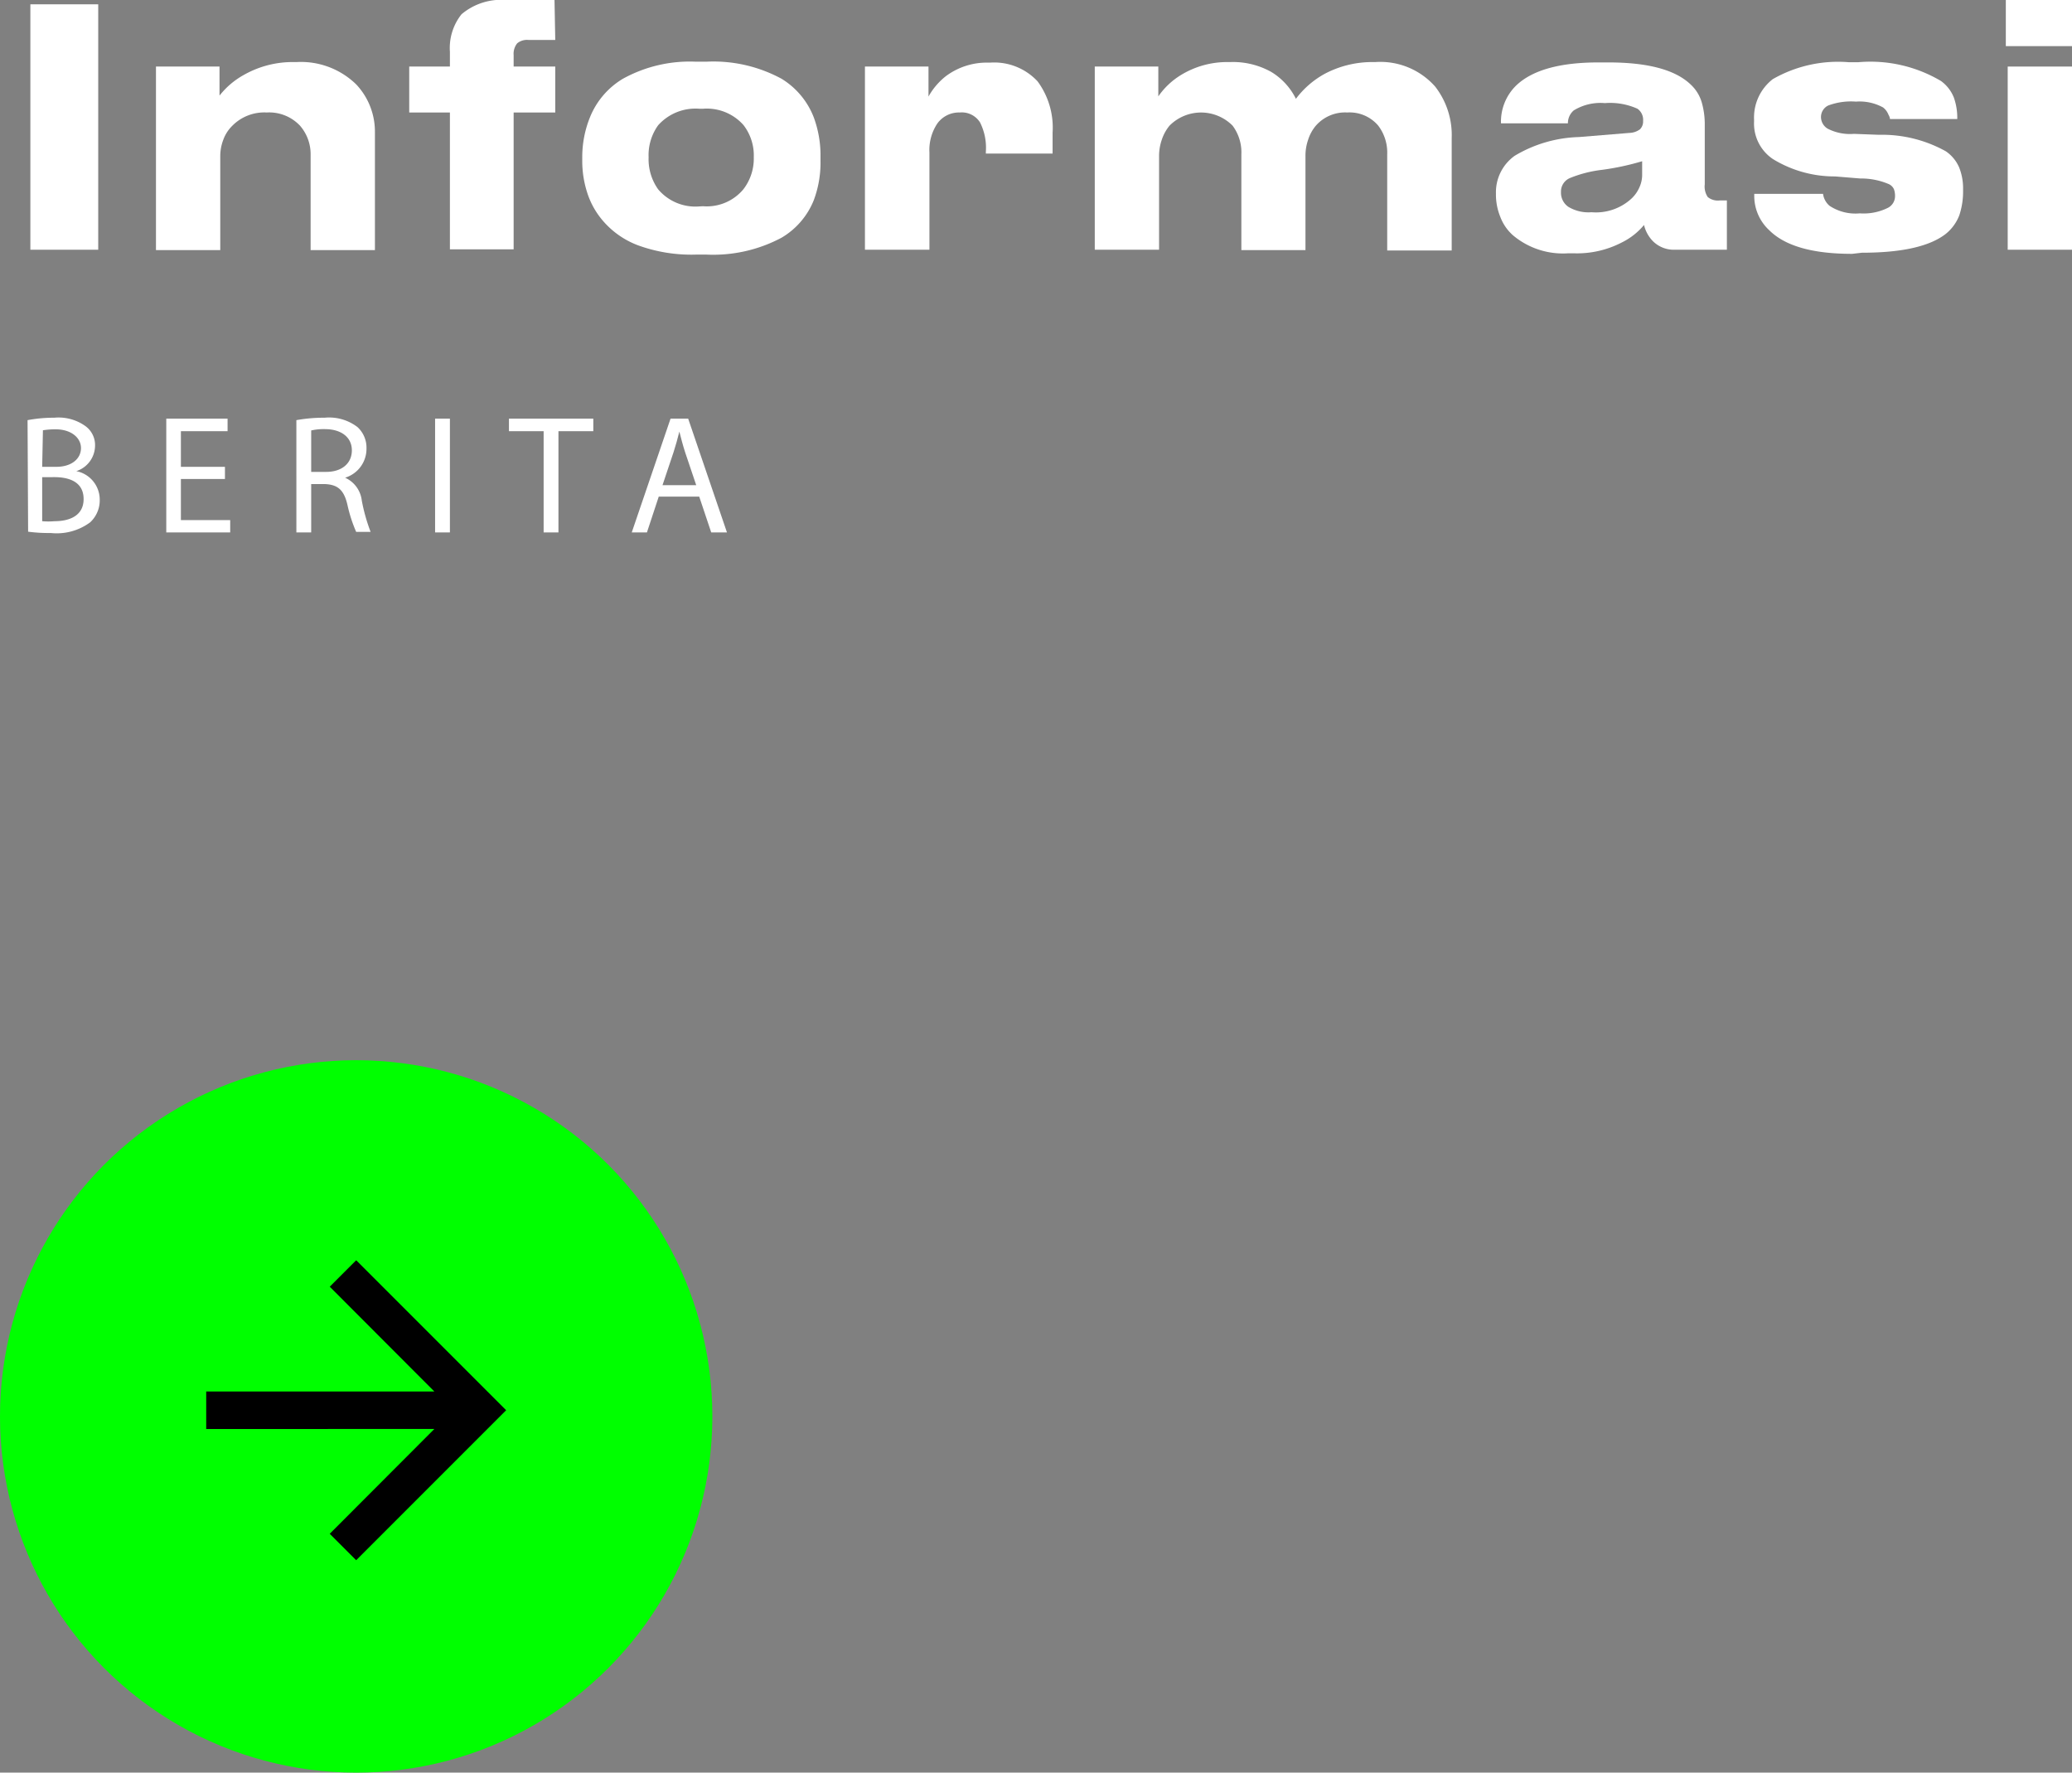 <svg xmlns="http://www.w3.org/2000/svg" viewBox="0 0 110.53 94.55"><rect x="0" y="0" width="110.53" height="94.55" fill="#808080" stroke="none"/><defs><style>.cls-1{fill:#fff;}.cls-2{fill:lime;}</style></defs><title>info_2</title><g id="Layer_2" data-name="Layer 2"><g id="Layer_1-2" data-name="Layer 1"><path class="cls-1" d="M1.47,22.41a7.68,7.68,0,0,1,1.43-.13,2.46,2.46,0,0,1,1.66.45,1.25,1.25,0,0,1,.51,1.07,1.44,1.44,0,0,1-1,1.33v0a1.55,1.55,0,0,1,1.25,1.52,1.6,1.6,0,0,1-.51,1.21,3,3,0,0,1-2.1.57,8.48,8.48,0,0,1-1.21-.07Zm.78,2.49H3c.83,0,1.32-.44,1.32-1s-.54-1-1.34-1a4.1,4.1,0,0,0-.69.05Zm0,2.9a3.78,3.78,0,0,0,.66,0c.81,0,1.55-.3,1.55-1.18s-.71-1.17-1.56-1.17H2.25Z"/><path class="cls-1" d="M12,25.55H9.65v2.19h2.63v.66H8.87V22.33h3.27V23H9.65V24.9H12Z"/><path class="cls-1" d="M15.81,22.41a8.33,8.33,0,0,1,1.51-.13,2.49,2.49,0,0,1,1.75.5,1.49,1.49,0,0,1,.48,1.15,1.61,1.61,0,0,1-1.14,1.55v0a1.53,1.53,0,0,1,.89,1.22,9.57,9.57,0,0,0,.47,1.67H19A7.7,7.7,0,0,1,18.55,27c-.18-.84-.5-1.15-1.22-1.18H16.6V28.4h-.79Zm.79,2.76h.8c.83,0,1.37-.45,1.37-1.15s-.57-1.12-1.4-1.13a3,3,0,0,0-.77.07Z"/><path class="cls-1" d="M24,22.33V28.4h-.79V22.33Z"/><path class="cls-1" d="M29,23H27.15v-.67h4.5V23H29.79v5.4H29Z"/><path class="cls-1" d="M35.14,26.49l-.63,1.91H33.7l2.07-6.07h.94l2.07,6.07h-.84l-.64-1.91Zm2-.61-.59-1.75c-.13-.4-.22-.76-.31-1.11h0c-.09.36-.19.73-.31,1.1l-.59,1.76Z"/><circle class="cls-2" cx="19" cy="75.55" r="19"/><path d="M19,67.22l-1.41,1.41,5.58,5.59H11v2H23.17l-5.58,5.59L19,83.22l8-8Z"/><path class="cls-1" d="M5.24.23V13.32H1.62V.23Z"/><path class="cls-1" d="M8.32,3.55h3.39V5.1A4.27,4.27,0,0,1,13,4a5.27,5.27,0,0,1,2.65-.69h.18A4.22,4.22,0,0,1,19,4.5,3.67,3.67,0,0,1,20,7v6.34H16.57V8.23A2.31,2.31,0,0,0,16,6.7,2.26,2.26,0,0,0,14.23,6a2.4,2.4,0,0,0-1.85.72,2,2,0,0,0-.47.74,2.44,2.44,0,0,0-.16.88v5H8.32Z"/><path class="cls-1" d="M29.62,2.13H28.18a.82.82,0,0,0-.59.18.89.89,0,0,0-.19.63v.61h2.22V6H27.4v7.3H24V6H21.83V3.55H24V2.76a2.89,2.89,0,0,1,.62-2A3.28,3.28,0,0,1,27,0h2.58Z"/><path class="cls-1" d="M37.13,13.58a8.32,8.32,0,0,1-3.08-.49,4.59,4.59,0,0,1-1.91-1.34,4.29,4.29,0,0,1-.83-1.52,5.47,5.47,0,0,1-.25-1.63V8.36a5.65,5.65,0,0,1,.41-2.1A4.23,4.23,0,0,1,33.23,4.2a7.38,7.38,0,0,1,3.88-.91h.58a7.62,7.62,0,0,1,4,.91,4.17,4.17,0,0,1,1.72,2.06,5.86,5.86,0,0,1,.36,2.08v.28a5.68,5.68,0,0,1-.36,2.06,4.08,4.08,0,0,1-1.72,2,7.76,7.76,0,0,1-4,.9ZM37.5,11a2.54,2.54,0,0,0,2.16-.91,2.68,2.68,0,0,0,.55-1.71,2.64,2.64,0,0,0-.55-1.71A2.61,2.61,0,0,0,37.5,5.8h-.19a2.67,2.67,0,0,0-2.2.88,2.72,2.72,0,0,0-.51,1.71,2.76,2.76,0,0,0,.51,1.71,2.6,2.6,0,0,0,2.2.91Z"/><path class="cls-1" d="M46.14,13.32V3.55h3.39v1.6a3.62,3.62,0,0,1,.93-1.09,3.65,3.65,0,0,1,2.26-.72h.1a3.16,3.16,0,0,1,2.53,1,4.16,4.16,0,0,1,.8,2.74v.55c0,.23,0,.42,0,.56H52.59V8.09a3,3,0,0,0-.31-1.56A1.15,1.15,0,0,0,51.2,6,1.42,1.42,0,0,0,50,6.59a2.54,2.54,0,0,0-.42,1.54v5.19Z"/><path class="cls-1" d="M58.4,13.32V3.55h3.39V5.14A4,4,0,0,1,63,4a4.72,4.72,0,0,1,2.49-.69h.14a4.18,4.18,0,0,1,2.19.53,3.48,3.48,0,0,1,1.31,1.43,4.81,4.81,0,0,1,1.55-1.34,5.42,5.42,0,0,1,2.54-.62h.15a3.9,3.9,0,0,1,3.19,1.31,4.21,4.21,0,0,1,.88,2.74v6H74V8.23a2.37,2.37,0,0,0-.48-1.53A2,2,0,0,0,71.87,6a2.07,2.07,0,0,0-1.69.72,2.19,2.19,0,0,0-.4.74,2.58,2.58,0,0,0-.14.88v5H66.22V8.23a2.37,2.37,0,0,0-.47-1.53,2.37,2.37,0,0,0-3.36,0,2.31,2.31,0,0,0-.41.74,2.67,2.67,0,0,0-.15.88v5Z"/><path class="cls-1" d="M86.52,12.93a5.18,5.18,0,0,1-2.58.58h-.28a4.14,4.14,0,0,1-2.94-.95,2.47,2.47,0,0,1-.69-1,3.14,3.14,0,0,1-.23-1.18v-.07a2.39,2.39,0,0,1,1-2,7.05,7.05,0,0,1,3.43-1l2.68-.22a1,1,0,0,0,.57-.19.58.58,0,0,0,.17-.45.72.72,0,0,0-.3-.65,3.55,3.55,0,0,0-1.74-.3,2.72,2.72,0,0,0-1.66.39.89.89,0,0,0-.31.69H80.07v0a2.69,2.69,0,0,1,.79-2c.85-.83,2.32-1.25,4.4-1.25h.54q3.15,0,4.38,1.17a2.1,2.1,0,0,1,.61,1,4.23,4.23,0,0,1,.15,1.16V9.83a1,1,0,0,0,.16.68.85.85,0,0,0,.65.18h.37v2.63H89.34a1.58,1.58,0,0,1-1.15-.44A1.84,1.84,0,0,1,87.7,12,3.6,3.6,0,0,1,86.52,12.93ZM87,10.62a1.79,1.79,0,0,0,.45-.62,1.6,1.6,0,0,0,.15-.64V8.6a13.82,13.82,0,0,1-2.15.46,6.51,6.51,0,0,0-1.71.44.78.78,0,0,0-.47.75v0a.91.91,0,0,0,.39.78,2.08,2.08,0,0,0,1.24.29A2.8,2.8,0,0,0,87,10.62Z"/><path class="cls-1" d="M98.8,13.54c-2.09,0-3.56-.41-4.41-1.25a2.49,2.49,0,0,1-.81-1.86v-.09h3.67a1,1,0,0,0,.35.64,2.5,2.5,0,0,0,1.61.4h0a2.9,2.9,0,0,0,1.51-.3.7.7,0,0,0,.37-.63,1,1,0,0,0-.06-.36.56.56,0,0,0-.25-.26,3.76,3.76,0,0,0-1.55-.31l-1.34-.11a6.28,6.28,0,0,1-3.32-.93,2.28,2.28,0,0,1-1-2V6.38a2.59,2.59,0,0,1,1-2.16,7,7,0,0,1,4.07-.9h.47a7.38,7.38,0,0,1,4.43,1,2,2,0,0,1,.69.89,3.22,3.22,0,0,1,.18,1.08v.06h-3.59s0-.1-.08-.23a.9.9,0,0,0-.29-.39A2.62,2.62,0,0,0,99,5.42h0a3.44,3.44,0,0,0-1.48.21.68.68,0,0,0-.38.6.73.73,0,0,0,.35.63,2.61,2.61,0,0,0,1.41.28l1.33.05a7,7,0,0,1,3.57.88,2,2,0,0,1,.71.86,3,3,0,0,1,.21,1.15v.12a4,4,0,0,1-.2,1.28,2.36,2.36,0,0,1-.73,1q-1.29,1-4.47,1Z"/><path class="cls-1" d="M110.53,0V2.46H107V0Zm0,3.55v9.77h-3.43V3.55Z"/></g></g></svg>